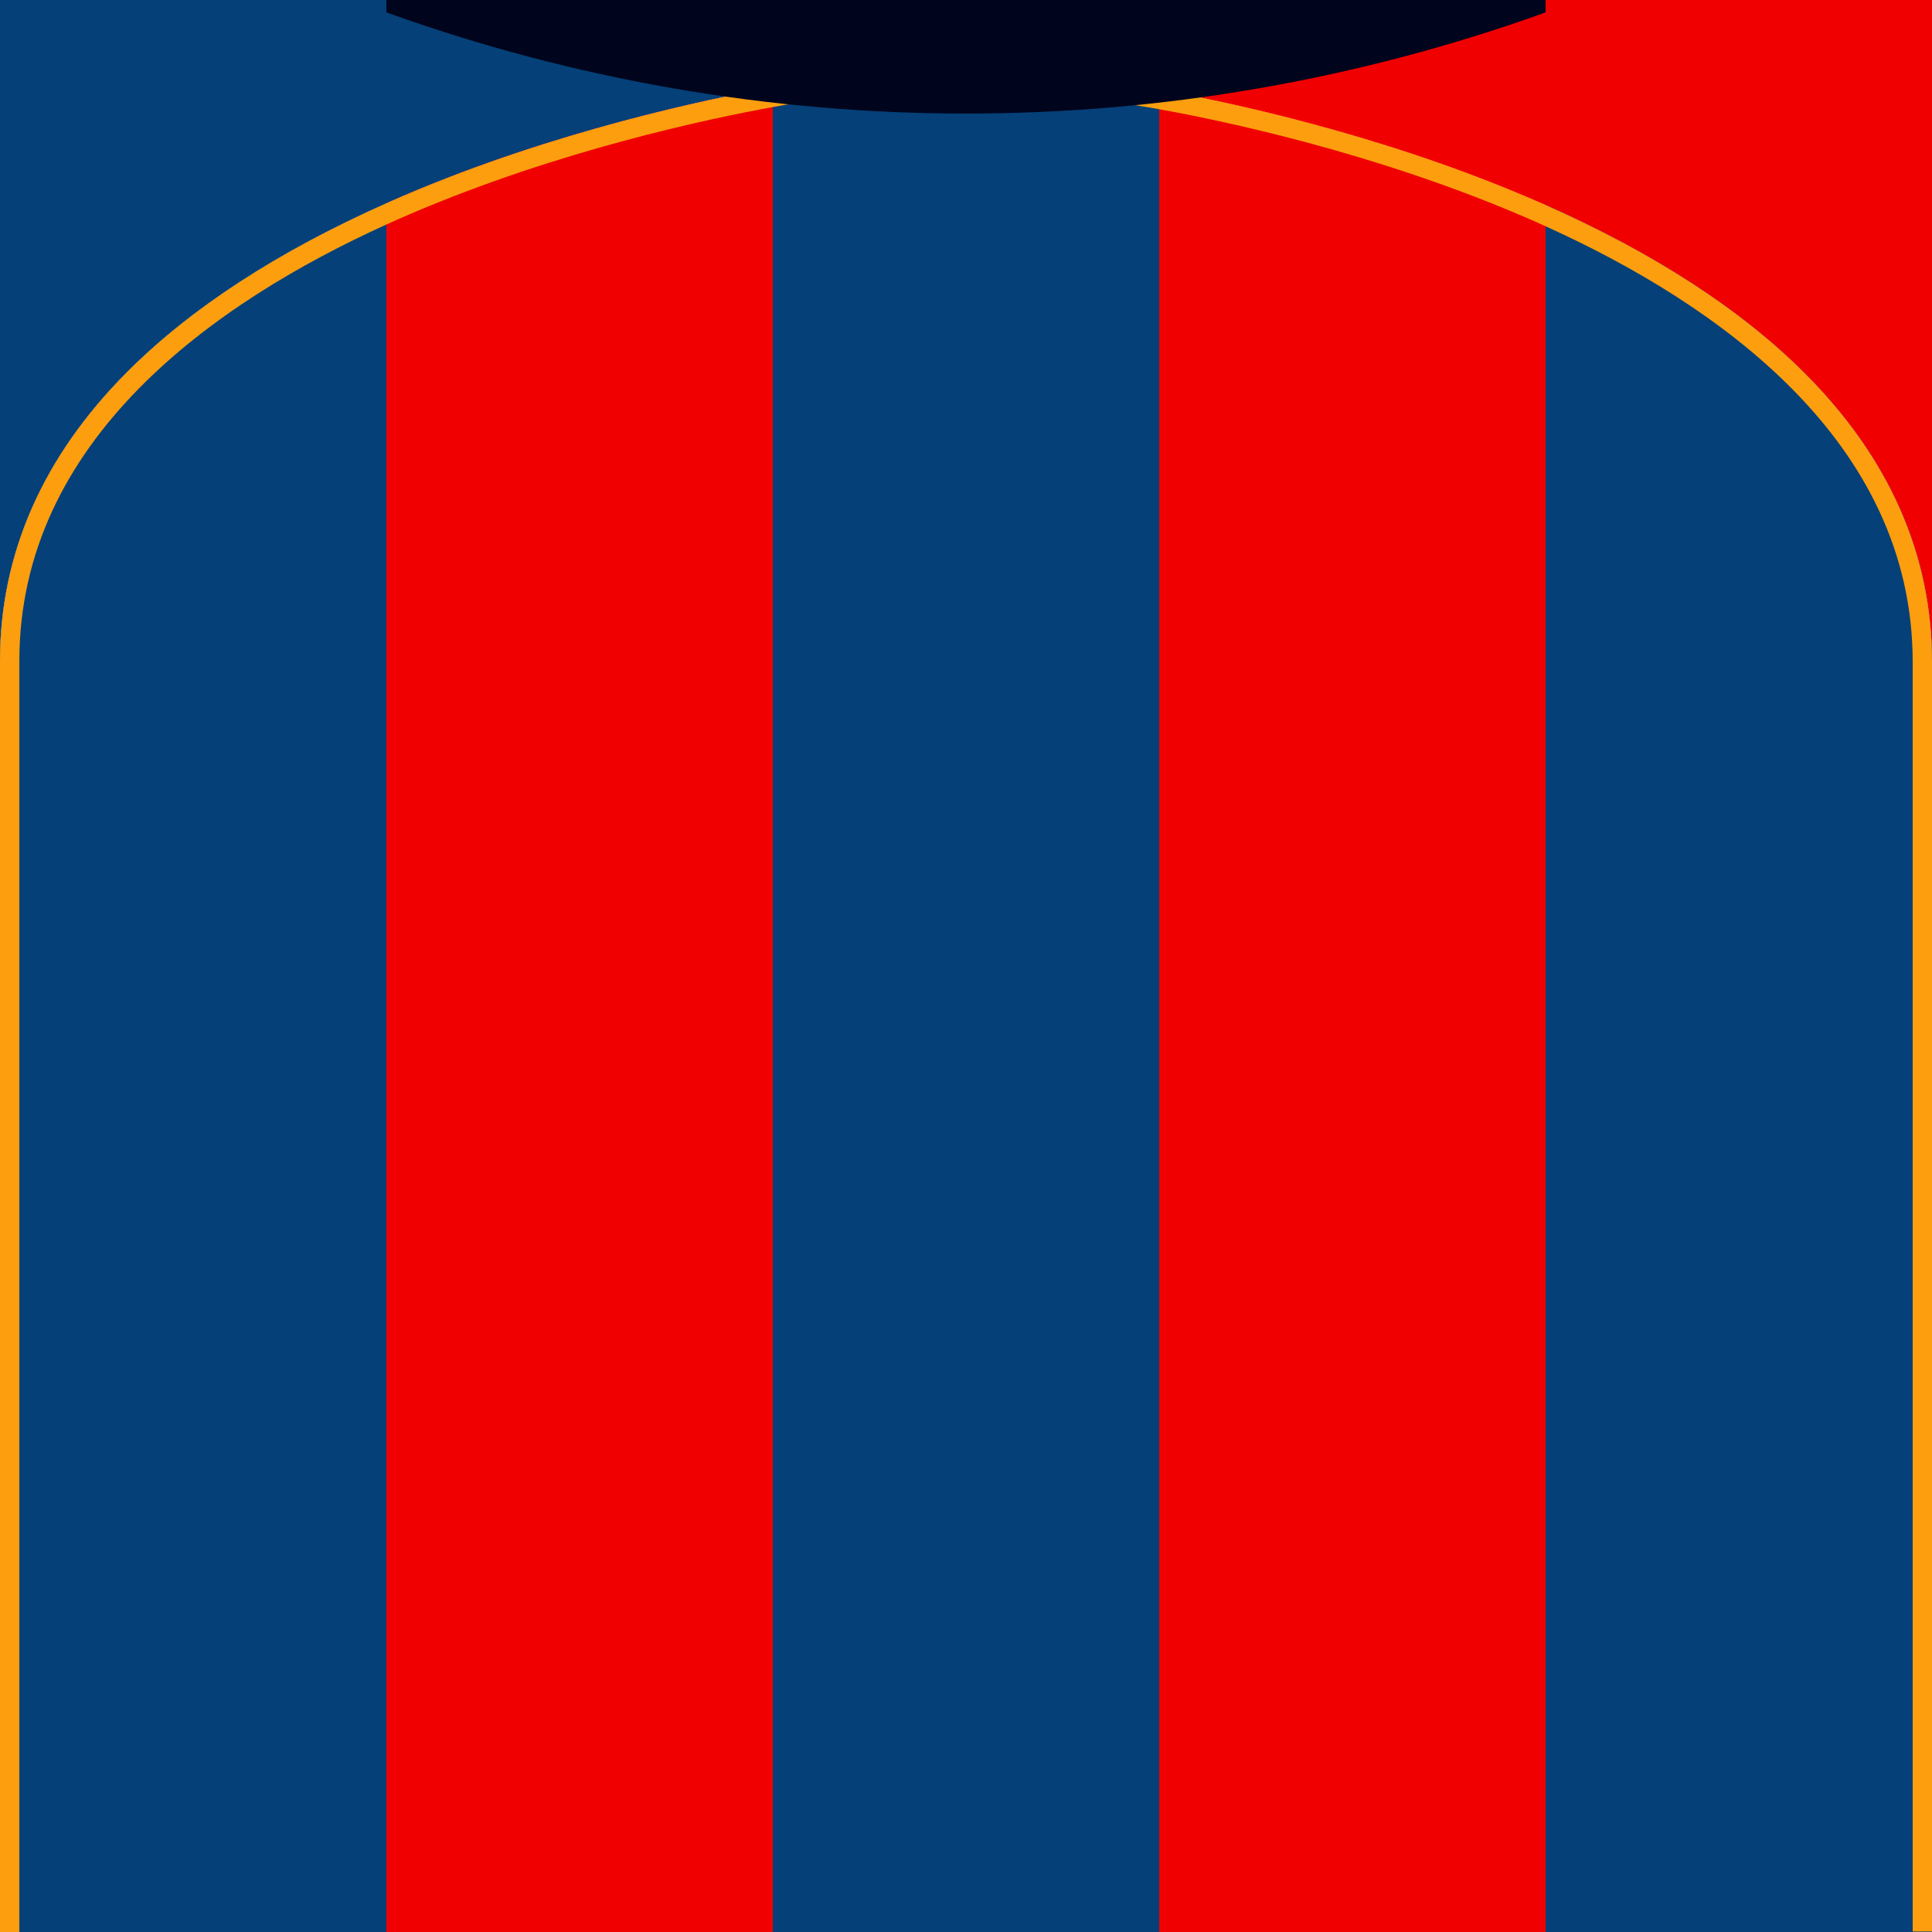 <?xml version="1.0" encoding="UTF-8"?>
<svg id="Layer_1" xmlns="http://www.w3.org/2000/svg" version="1.1" viewBox="0 0 500 500">
  <!-- Generator: Adobe Illustrator 29.7.1, SVG Export Plug-In . SVG Version: 2.1.1 Build 8)  -->
  <defs>
    <style>
      .st0 {
        fill: #fd9e0e;
      }

      .st1 {
        fill: #f00000;
      }

      .st2 {
        fill: #00051d;
      }

      .st3 {
        fill: #054078;
      }
    </style>
  </defs>
  <path class="st3" d="M200,3.21v19.41c-16.31,2.92-56.23,11.2-95.73,28.12-1.44.62-2.86,1.24-4.27,1.87-28.14,12.51-50.71,27.21-67.16,43.73C11.05,118.22,0,143.36,0,171.04V0h100v3.21h100Z"/>
  <rect class="st1" x="100" width="100" height="3.21"/>
  <path class="st1" d="M104.27,50.74c39.5-16.92,79.42-25.2,95.73-28.12v477.38h-100V52.61c1.41-.63,2.83-1.25,4.27-1.87Z"/>
  <path class="st1" d="M500,0v171.3c0-27.61-11.02-52.67-32.74-74.49-16.46-16.53-39.07-31.23-67.26-43.73-1.31-.58-2.63-1.16-3.97-1.73-39.87-17.08-80.15-25.34-96.03-28.16V3.21h100V0h100Z"/>
  <rect class="st1" x="300" width="100" height="3.21"/>
  <path class="st1" d="M396.03,51.35c1.34.57,2.66,1.15,3.97,1.73v446.92h-100V23.19c15.88,2.82,56.16,11.08,96.03,28.16Z"/>
  <rect class="st3" x="200" width="100" height="500"/>
  <path class="st3" d="M100,52.61v447.39H0V171.04c0-27.68,11.05-52.82,32.84-74.7,16.45-16.52,39.02-31.22,67.16-43.73Z"/>
  <path class="st3" d="M500,171.3v328.7h-100V53.08c28.19,12.5,50.8,27.2,67.26,43.73,21.72,21.82,32.74,46.88,32.74,74.49Z"/>
  <path class="st0" d="M208.35,26.31c-.12.01-3.14.45-8.35,1.4-16.6,3.01-55.43,11.21-93.85,27.68-2.03.87-4.09,1.78-6.15,2.71C55.27,78.4,5.01,113.92,5.01,171.04v329.51H0V171.04c0-27.68,11.05-52.82,32.84-74.7,16.45-16.52,39.02-31.22,67.16-43.73,1.41-.63,2.83-1.25,4.27-1.87,39.5-16.92,79.42-25.2,95.73-28.12,4.78-.86,7.54-1.26,7.65-1.27l.7,4.96Z"/>
  <path class="st0" d="M500,171.3v328.56h-5V171.3c0-57.07-50.32-92.53-95-112.74-1.96-.89-3.91-1.75-5.85-2.58-38.76-16.62-77.94-24.8-94.15-27.71-4.84-.87-7.63-1.27-7.75-1.29l.69-4.95c.11.01,2.64.38,7.06,1.16,15.88,2.82,56.16,11.08,96.03,28.16,1.34.57,2.66,1.15,3.97,1.73,28.19,12.5,50.8,27.2,67.26,43.73,21.72,21.82,32.74,46.88,32.74,74.49Z"/>
  <path class="st2" d="M400,0v3.21c-96.95,34.91-203.05,34.91-300,0V0h300Z"/>
</svg>